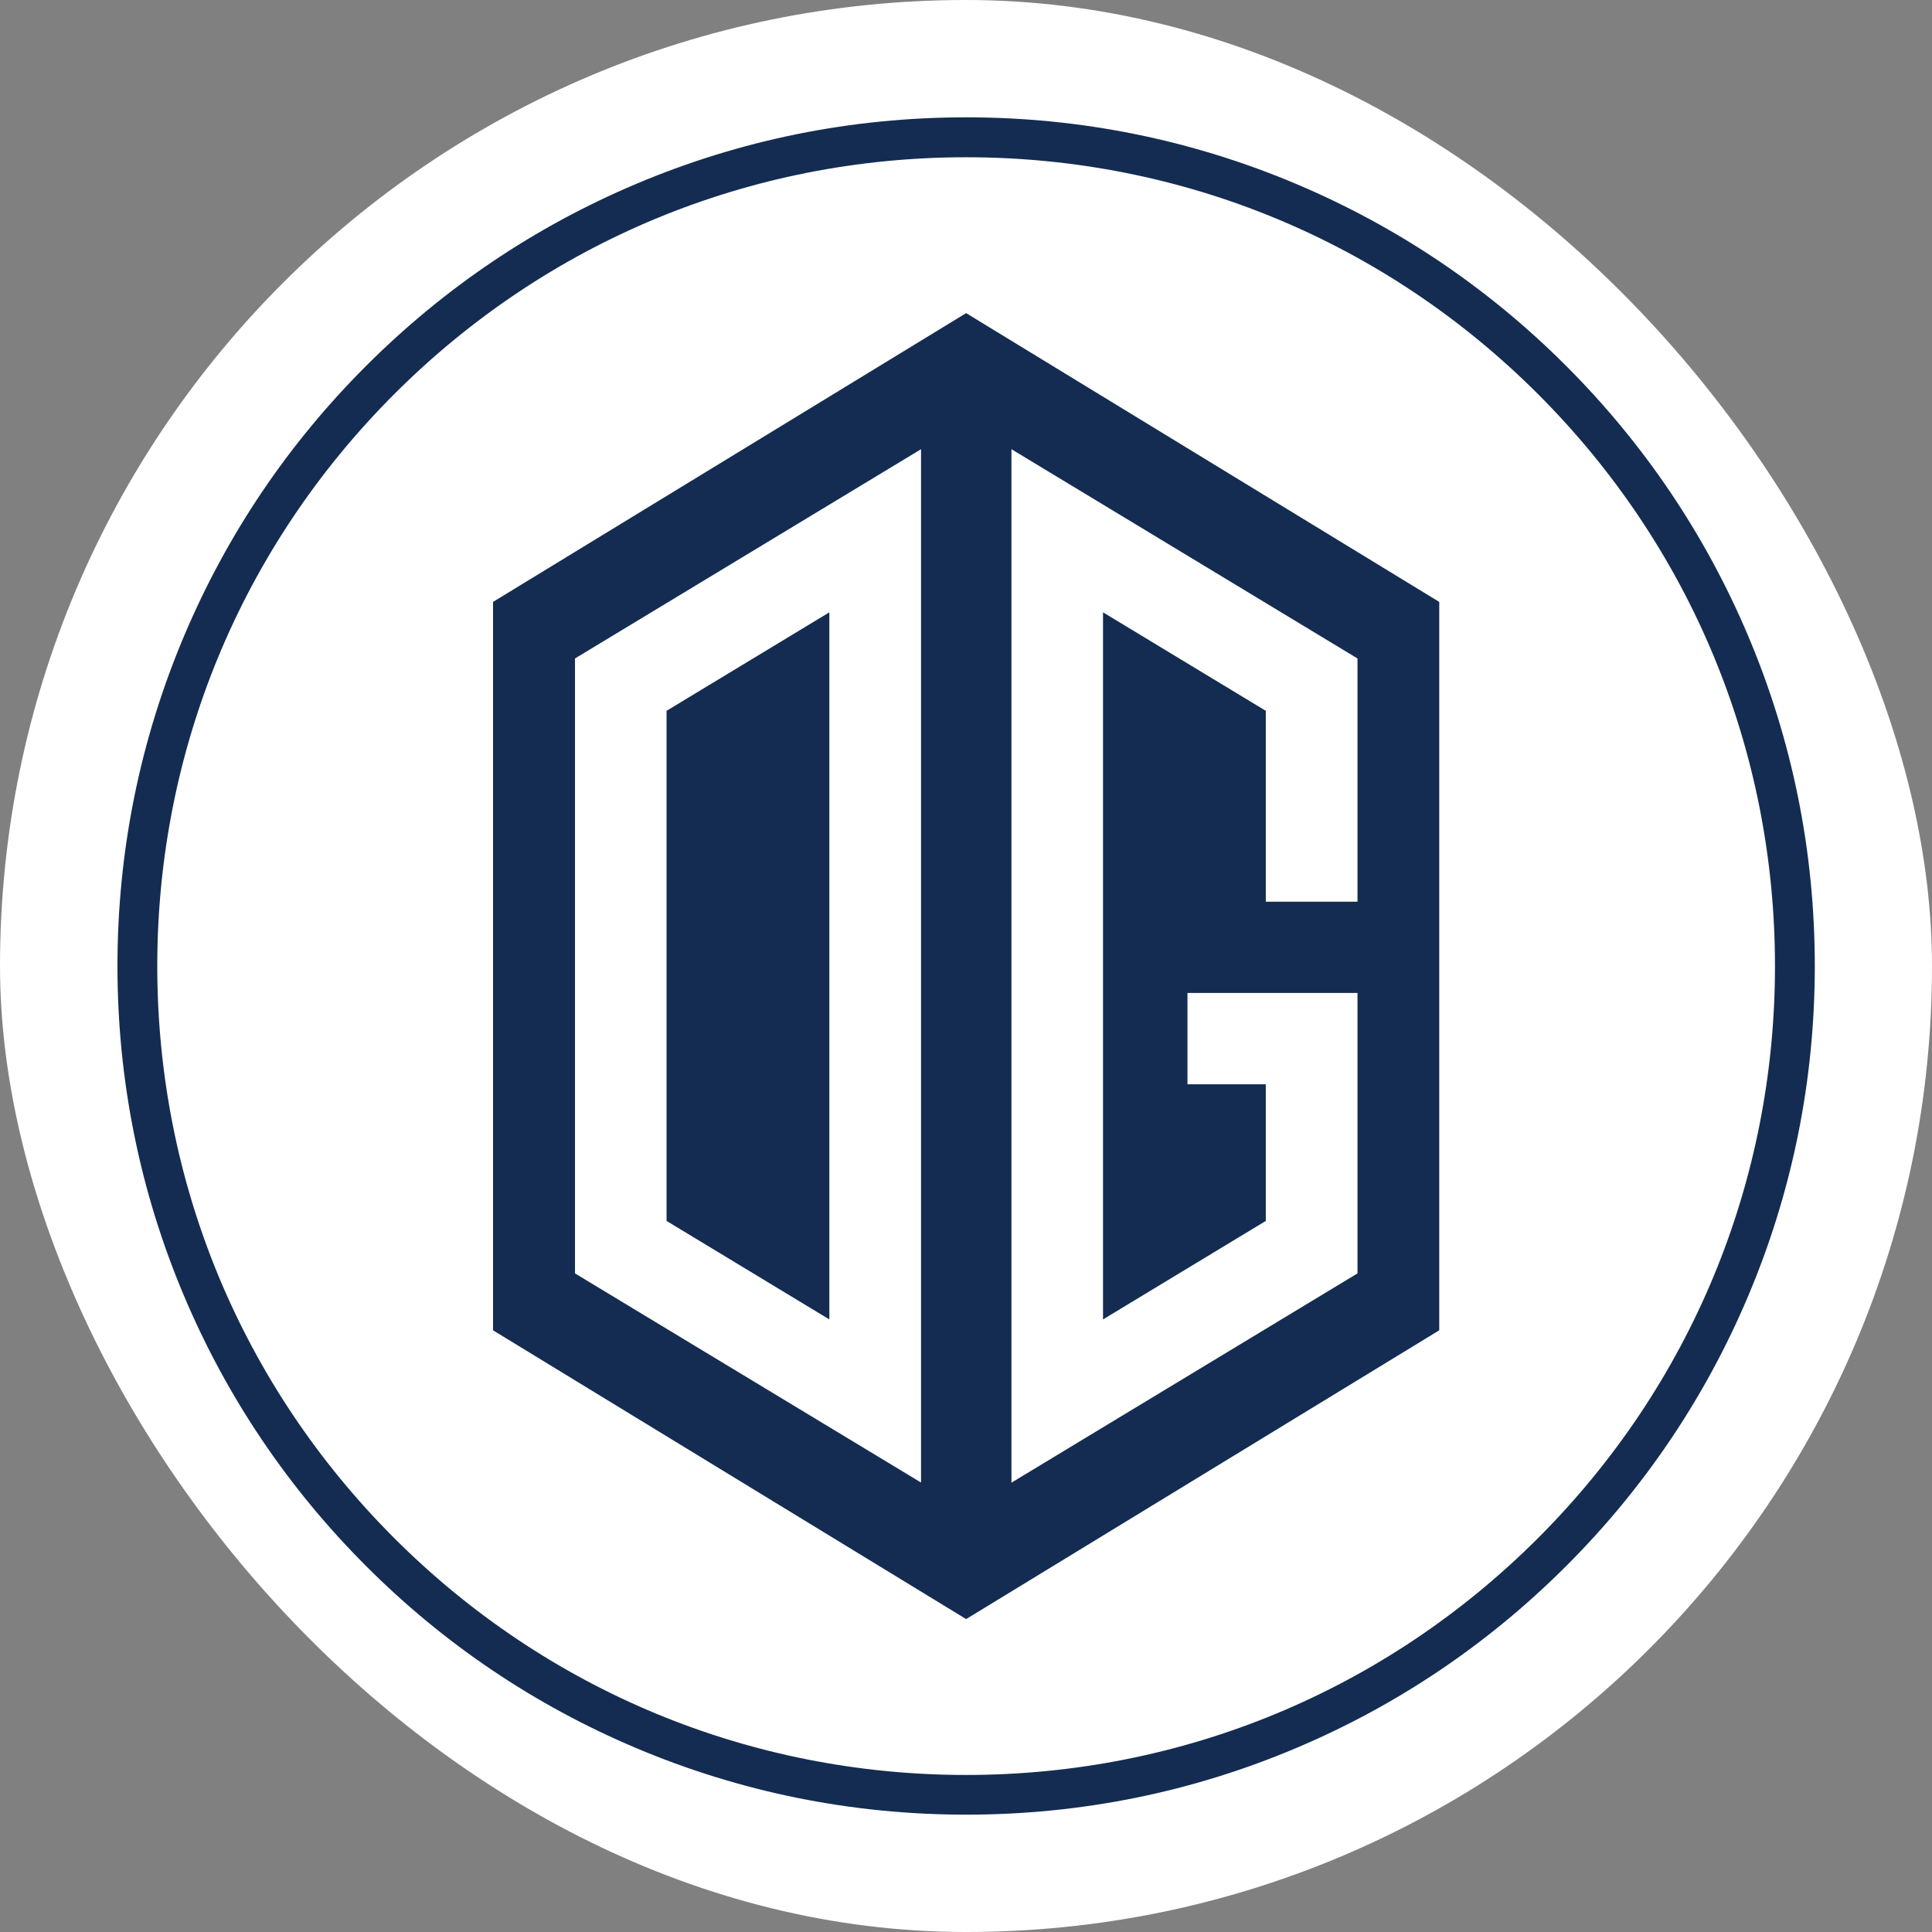 <svg width="250" height="250" viewBox="0 0 250 250" fill="none" xmlns="http://www.w3.org/2000/svg">
<rect x="0" y="0" width="250" height="250" fill="#808080" stroke="none"/>
<rect width="250" height="250" rx="125" fill="white"/>
<g clip-path="url(#clip0_242_94406)">
<path d="M125.016 238.666C187.784 238.666 238.668 187.782 238.668 125.015C238.668 62.247 187.784 11.363 125.016 11.363C62.249 11.363 11.365 62.247 11.365 125.015C11.365 187.782 62.249 238.666 125.016 238.666Z" fill="white"/>
<path d="M107.317 170.732L86.254 157.988V91.979L107.317 79.235V170.732ZM125.017 40.518L186.237 77.887V172.141L125.017 209.51L63.797 172.141V77.887L125.017 40.518ZM119.182 58.127L74.404 85.206V164.777L119.182 191.841V58.126V58.127ZM130.881 191.856L175.66 164.777V128.484H153.657V140.304H163.794V157.988L142.731 170.732V79.235L163.794 91.979V116.68H175.66V85.206L130.881 58.127V191.856ZM234.834 124.999C234.834 139.819 231.924 154.2 226.196 167.747C220.665 180.824 212.755 192.568 202.663 202.645C192.586 212.722 180.842 220.648 167.765 226.179C154.217 231.922 139.837 234.816 125.017 234.816C110.196 234.816 95.816 231.907 82.268 226.179C69.191 220.648 57.447 212.738 47.37 202.645C37.293 192.568 29.368 180.824 23.837 167.747C18.109 154.215 15.199 139.819 15.199 124.999C15.199 110.179 18.109 95.798 23.837 82.251C29.368 69.174 37.278 57.429 47.37 47.352C57.447 37.275 69.191 29.35 82.268 23.819C95.8 18.091 110.181 15.182 125.017 15.182C139.852 15.182 154.217 18.091 167.765 23.819C180.842 29.35 192.586 37.26 202.663 47.352C212.74 57.429 220.665 69.174 226.196 82.251C231.924 95.783 234.834 110.164 234.834 124.999ZM229.682 125.014C229.682 97.056 218.801 70.78 199.026 51.005C179.251 31.229 152.975 20.349 125.017 20.349C97.058 20.349 70.782 31.229 51.007 51.004C31.247 70.78 20.351 97.056 20.351 125.014C20.351 152.972 31.232 179.248 51.007 199.024C70.767 218.784 97.058 229.679 125.017 229.679C152.975 229.679 179.251 218.799 199.026 199.024C218.802 179.248 229.682 152.972 229.682 125.014L229.682 125.014Z" fill="#142C51"/>
</g>
<defs>
<clipPath id="clip0_242_94406">
<rect width="227.302" height="227.302" fill="white" transform="translate(11.365 11.363)"/>
</clipPath>
</defs>
</svg>
